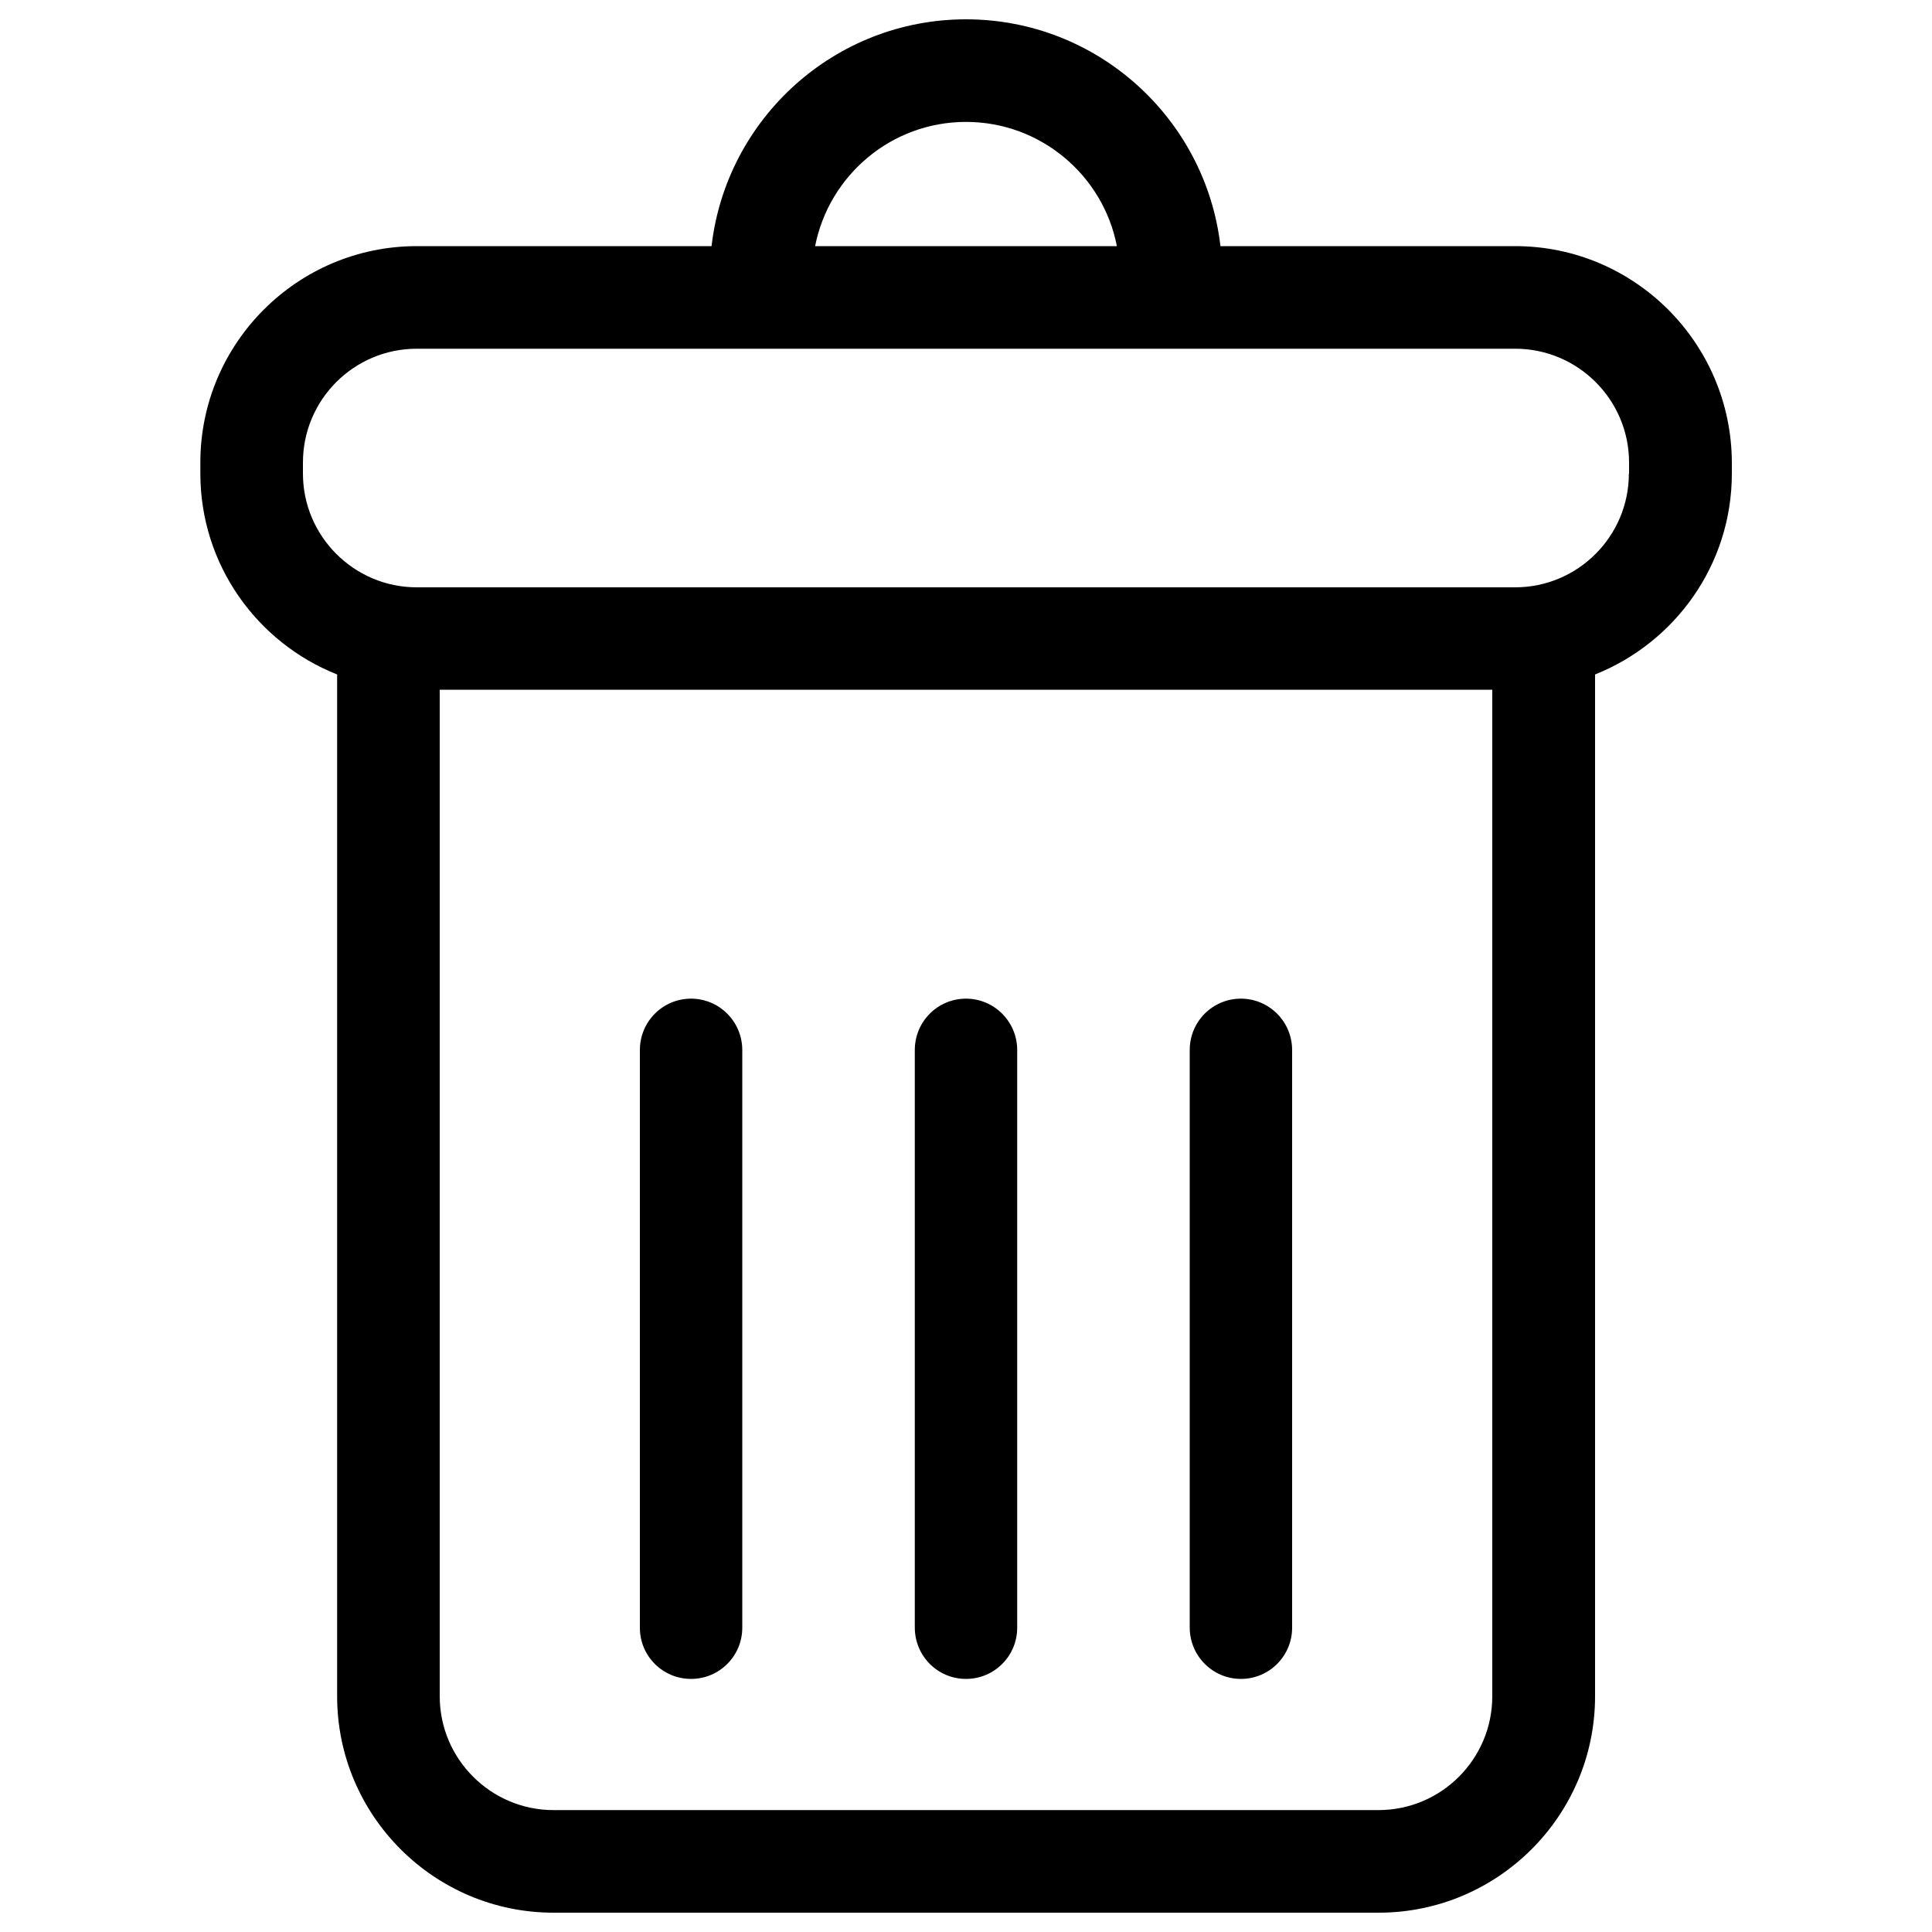 <?xml version="1.0" encoding="utf-8"?>
<!DOCTYPE svg PUBLIC "-//W3C//DTD SVG 1.1//EN" "http://www.w3.org/Graphics/SVG/1.1/DTD/svg11.dtd">
<svg version="1.1" xmlns="http://www.w3.org/2000/svg" xmlns:xlink="http://www.w3.org/1999/xlink" x="0px" y="0px" viewBox="0 0 1000 1000" enable-background="new 0 0 1000 1000" xml:space="preserve">
<g><path d="M784.3,127.4H631.7C624.1,61.4,568,10,500,10c-68,0-124.1,51.4-131.7,117.4H215.7c-61.7,0-112,50.2-112,112v5.7c0,47.2,29.4,87.6,70.8,104V878c0,61.7,50.2,112,112,112h427.1c61.7,0,112-50.2,112-112V349.1c41.4-16.5,70.8-56.8,70.8-104v-5.7C896.2,177.6,846,127.4,784.3,127.4L784.3,127.4z M500,63.1c38.7,0,71,27.7,78.1,64.3H421.9C429.1,90.8,461.3,63.1,500,63.1L500,63.1z M772.4,878c0,32.5-26.4,58.9-58.9,58.9H286.5c-32.4,0-58.9-26.4-58.9-58.9v-521h544.8V878z M843.1,245.1c0,32.5-26.4,58.9-58.9,58.9H215.7c-32.4,0-58.9-26.4-58.9-58.9v-5.7c0-32.5,26.4-58.9,58.9-58.9h568.6c32.4,0,58.9,26.4,58.9,58.9V245.1L843.1,245.1z"/><path d="M357.7,869c14.7,0,26.5-11.9,26.5-26.5V543.5c0-14.7-11.9-26.6-26.5-26.6c-14.7,0-26.5,11.9-26.5,26.6v298.9C331.1,857.1,343,869,357.7,869L357.7,869z"/><path d="M500,869c14.7,0,26.5-11.9,26.5-26.5V543.5c0-14.7-11.9-26.6-26.5-26.6c-14.7,0-26.5,11.9-26.5,26.6v298.9C473.5,857.1,485.3,869,500,869L500,869z"/><path d="M642.3,869c14.7,0,26.5-11.9,26.5-26.5V543.5c0-14.7-11.9-26.6-26.5-26.6c-14.7,0-26.5,11.9-26.5,26.6v298.9C615.8,857.1,627.7,869,642.3,869z"/></g>
</svg>